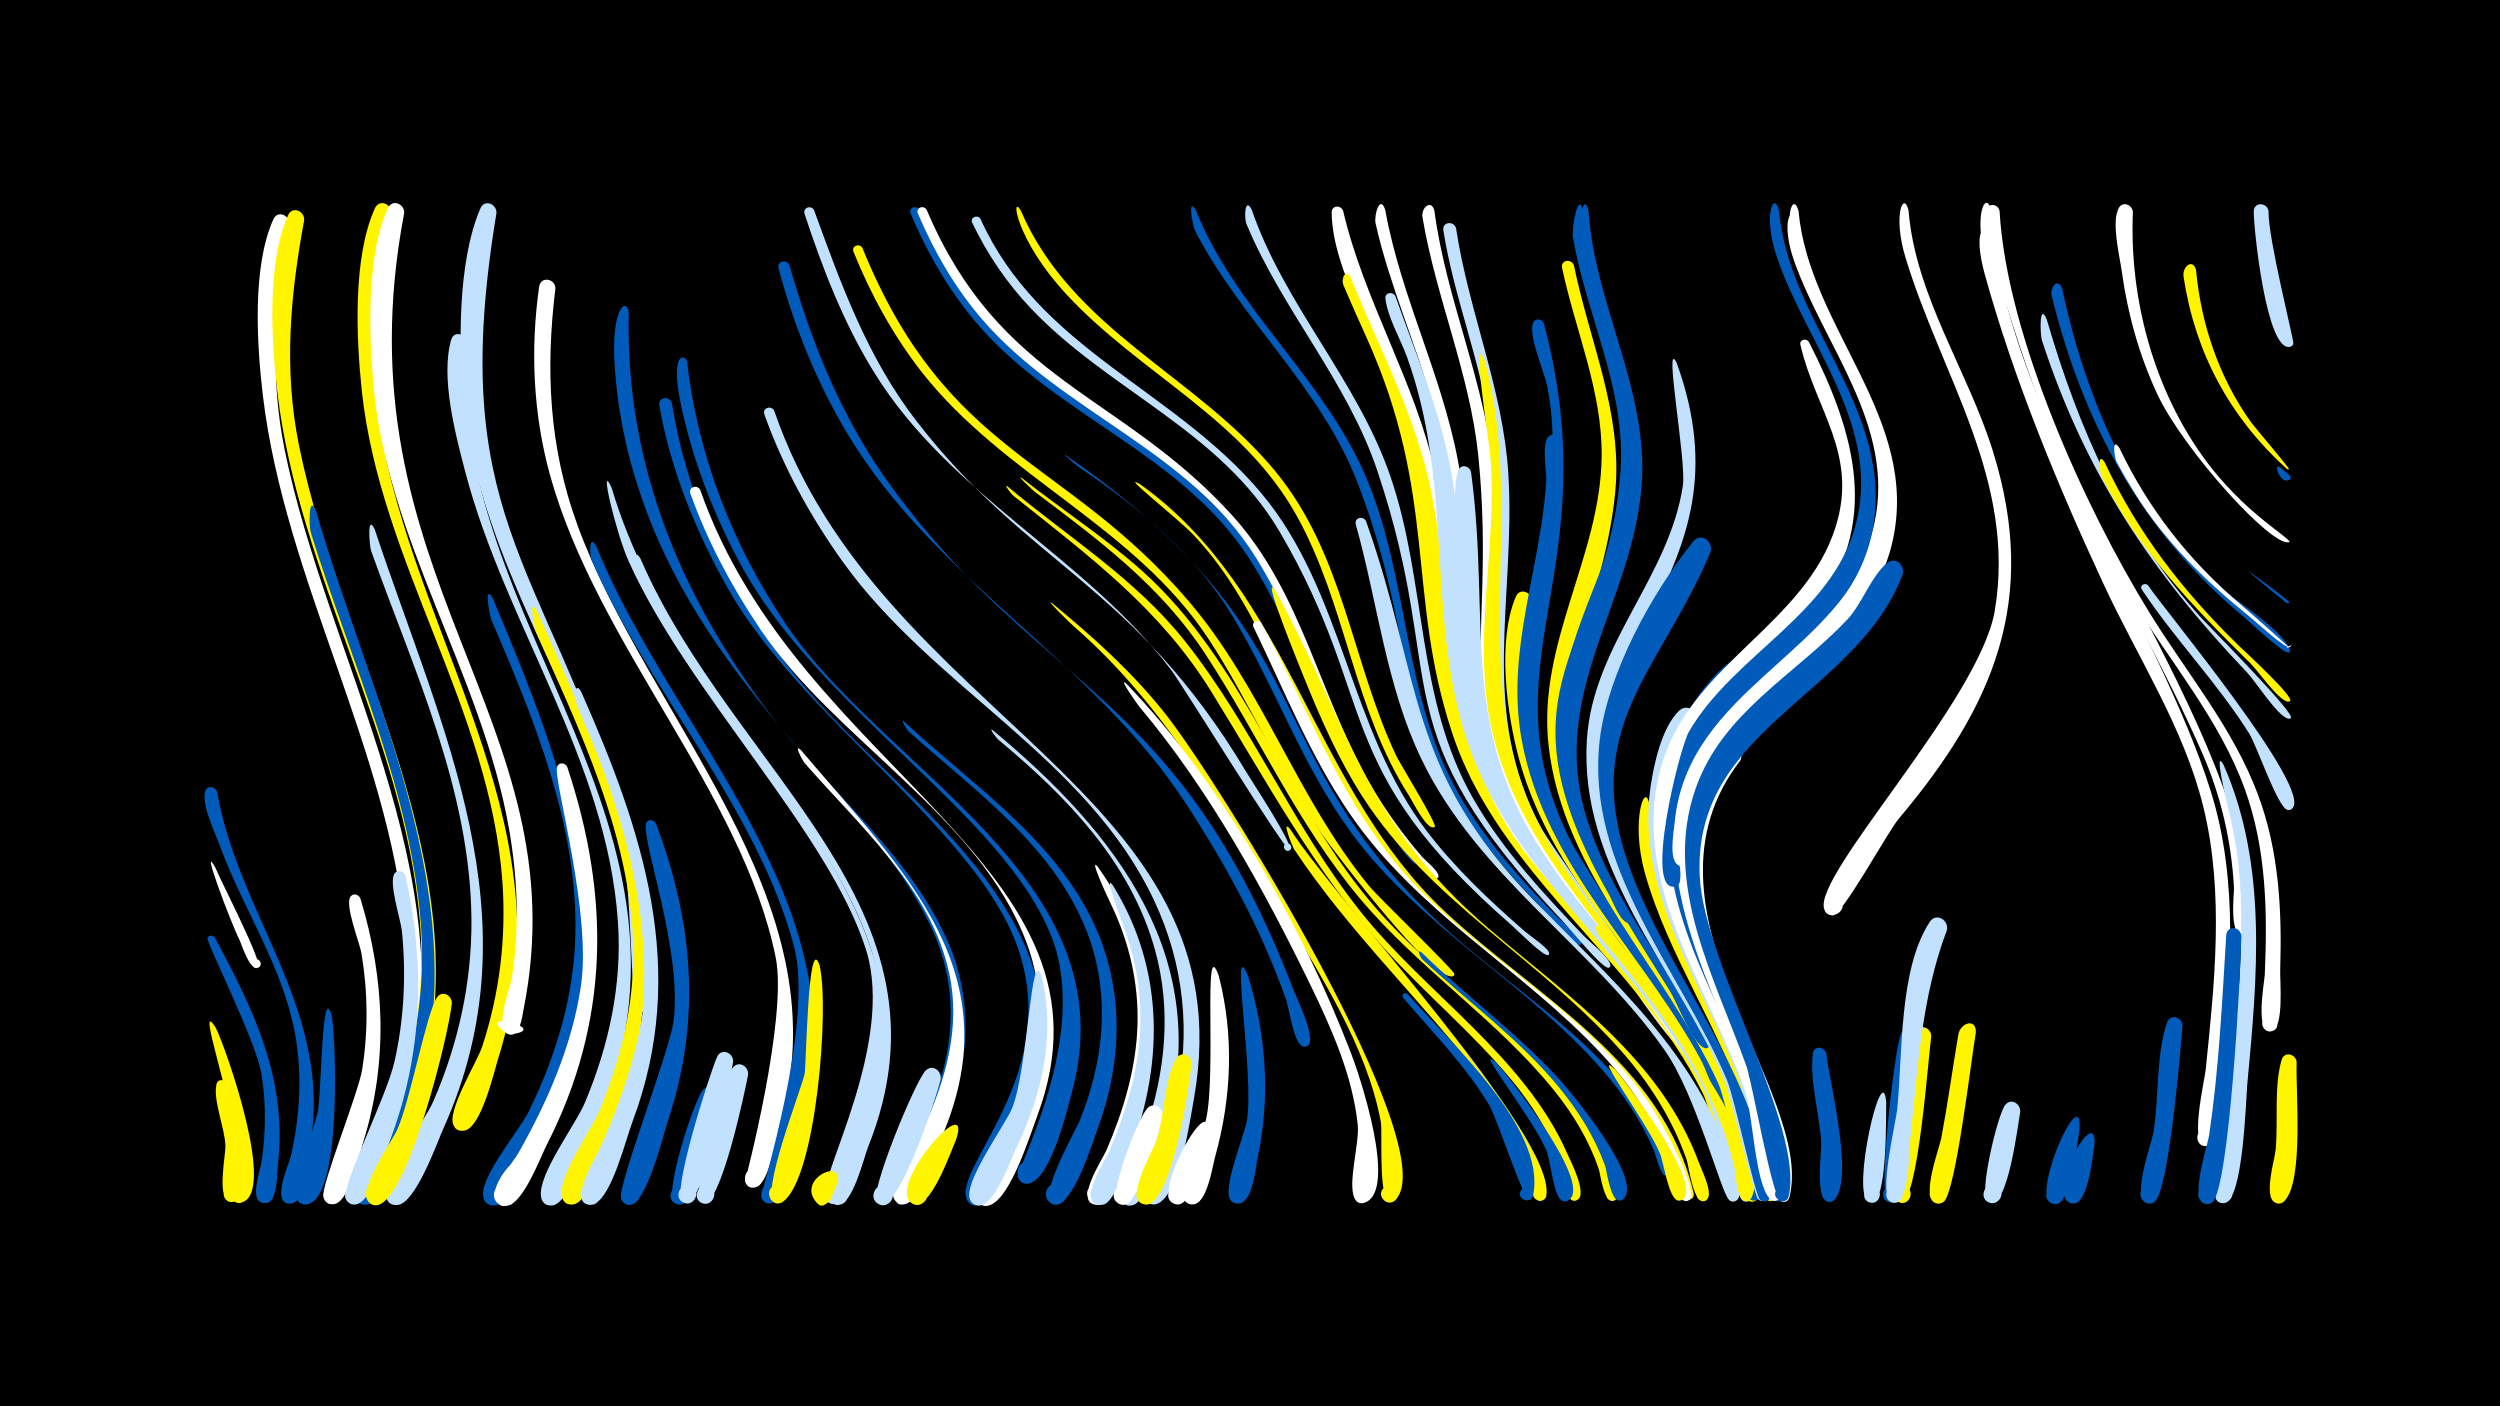 <svg width="1200" height="675" viewBox="-500 -500 1200 675" xmlns="http://www.w3.org/2000/svg"><path d="M-500-500h1200v675h-1200z" fill="#000"/><path d=""  fill="#fff" /><path d=""  fill="#fff" /><path d=""  fill="#fff" /><path d=""  fill="#fff" /><path d=""  fill="#005bbb" /><path d=""  fill="#c2e1ff" /><path d=""  fill="#005bbb" /><path d=""  fill="#c2e1ff" /><path d=""  fill="#fff" /><path d="M-396.5-6.8c4.7 9.1 30.2 81.4 11.8 84.1-6.2 0.9-5.5-9.4 0.6-7.6 6 1.8 1 10.9-3.7 6.7-4.3-3.8 0.4-22.5 0.3-28.2-0.3-18.6-19-70.6-9-55z"  fill="#fff500" /><path d=""  fill="#c2e1ff" /><path d=""  fill="#fff500" /><path d="M-395.8-119.9c10.1 57.9 52.8 101.8 45.6 163.6-0.8 6.5-2.1 31.5-9.2 33.8-5.7 1.8-8.1-7.4-2.3-8.6 5.9-1.2 7.3 8.2 1.3 8.8-9.9 0.9-0.9-19.1 0-22.7 4.4-19.3 5.6-39.3 2-58.9-5.9-32.4-25-59.7-36.1-90.3-2.2-6-8.9-19.5-7-25.9 0.9-3.1 4.8-2.5 5.7 0.2z"  fill="#005bbb" /><path d="M-396.8-49.9c18.8 35.2 34.8 67.9 30.2 109-0.5 4.4-0.2 14.1-3.6 17.2-5 4.4-10.3-5.3-4-7.2 5.5-1.6 7.5 7.1 1.9 8.1-9 1.6-2.7-15.8-2.2-19.1 2.1-14.1 2.3-28.5 0-42.6-2.8-16.4-26.8-63.6-25.9-65.3 0.8-1.6 2.7-1.3 3.6-0.1z"  fill="#005bbb" /><path d="M-396.5-83.3c2.1 5.5 23.4 46.6 20.4 47.8-2.7 1.2-4.3-3.2-1.5-4 2.4-0.7 3.9 2.7 1.7 3.9-4.1 2.3-8.1-11.2-9.2-13.4-4.1-8-19.4-48.8-11.4-34.3z"  fill="#fff" /><path d="M-390.9 20.3c2.4 7.3 14 54.6 2.7 56.6-5.2 0.9-6.2-7.3-1-7.7 5.2-0.4 5.3 7.9 0.1 7.8-7.3-0.3-2.5-22.5-2.7-27.1-0.3-8.5-6-21.7-4.3-29.4 0.6-2.9 4.2-2.5 5.2-0.2z"  fill="#fff500" /><path d=""  fill="#c2e1ff" /><path d=""  fill="#005bbb" /><path d="M-368.9 74.4c-3.5 8.8-11.4-4.7-3.3-4.3 9.2 0.5-2.7 13.1-3.7 4-0.6-5.2 6.8-6.4 7.3-1z"  fill="#005bbb" /><path d="M-361.1-392.3c-6.7 36.3-9.7 71.5-2.3 108 20.2 100 87.4 205.2 59 309.3-1.7 6.2-5.6 28.5-12.7 30-8.7 1.8-6-13.4 1.6-8.7 6.4 4-2.3 13-6.5 6.7-2-3.1 22.4-44.9 16.6-105.7-8.4-88.6-57.8-168.9-68.4-257.3-2.9-24.3-5.3-61.8 5-84.7 2-4.6 8-2 7.7 2.4z"  fill="#fff" /><path d="M-354-394.3c-6.7 36.3-9.9 71.5-2.5 108 20.5 101.5 88.4 202.8 58 309-1.8 6.1-5.9 28.5-13.1 29.9-7.5 1.5-7.2-11.2 0.3-9.4 8.7 2.1-0.4 14.8-5.2 7.3-3.9-6 9.4-29.6 11.3-36.7 6.6-23.5 8.7-47.9 6.7-72.1-7.5-87.9-58.2-166.2-68.4-253.7-2.8-24.3-5.1-61.8 5.2-84.7 2-4.6 8-2 7.7 2.4z"  fill="#fff500" /><path d="M-348.3-254.8c27.9 97 82.6 196.5 43 298.2-2.7 6.8-10.6 33.9-18.6 34.8-9.3 1.1-5-14.7 2.4-9 7.5 5.6-6.4 14.1-8 4.8-1.7-10 15.3-33.3 19.1-43.4 10-27.1 14.4-55.7 12.6-84.5-4.3-65.7-33.9-128.5-53.1-190.8-0.7-2.2-1.2-18.8 2.6-10.1z"  fill="#005bbb" /><path d="M-340.8-12.5c2.1 11.3 5.2 91.7-13 90.6-6.2-0.4-5.1-10.1 1.1-9 6.1 1.1 3.9 10.6-2.1 8.9-7.7-2.2 6.3-37.8 7.4-44.7 1.8-11.2 1.9-62.5 6.6-45.8z"  fill="#005bbb" /><path d=""  fill="#fff" /><path d="M-327-68.7c11.8 38.8 13.4 78.1 1.3 117.1-1.8 5.8-7 30.8-15.1 29.6-7.6-1.1-3.2-12.9 3.3-8.8 7.5 4.8-5.1 13.9-7.3 5.2-1.2-5 16.8-49.8 18.6-60.8 3-18.6 2.8-37.5-0.3-56-0.8-5-8.3-23.5-5.2-27.3 1.5-1.8 3.9-0.9 4.7 1z"  fill="#fff" /><path d="M-320.1-245.8c31.9 96.1 78.3 186.6 33 287.3-3.2 7.2-13.5 36.4-22.2 36.9-9.6 0.6-4.4-15.4 3.1-9.1 7.4 6.2-7.4 14.2-8.5 4.5-1.2-10.7 18.3-34.9 22.8-45.4 11.9-27.5 18.4-56.9 18.2-86.9-0.5-62.5-27.6-119.5-48.2-177.2-0.7-2-2.1-18.4 1.8-10.1z"  fill="#c2e1ff" /><path d="M-312.2-397.6c-7.1 37.2-11.4 73.7-3.9 111.3 20.1 100.7 89.1 187.4 55.2 294.5-2.1 6.8-8.2 33.3-16.3 34.5-9.1 1.3-5.4-14.2 2.1-8.9 6.4 4.5-3.2 13.3-7.1 6.5-3.8-6.5 11.4-30.8 13.7-38.1 8.3-25.3 11.5-51.8 9.7-78.4-5.8-83.3-58.6-153.6-67.5-235.9-2.7-25.3-4.5-64.3 6.3-88 2.1-4.6 8.1-2 7.8 2.5z"  fill="#fff500" /><path d="M-305.4-79.6c9.8 42.8 8.2 85.8-7.4 127-2.2 5.9-9.4 32.3-17.7 30.7-7.7-1.5-2.6-13.5 3.8-8.9 6.4 4.6-3.4 13.3-7.2 6.5-3-5.4 19.4-48.9 23.3-66.3 4.6-20.5 5.6-41.6 3.5-62.6-0.5-5.1-6.8-24.1-3.3-27.8 1.7-1.8 4.2-0.7 5 1.4z"  fill="#c2e1ff" /><path d="M-306-397.7c-33.2 174.6 85.3 242.4 57.3 382.3-0.6 3.2-2.1 15.8-8.7 11-15.6-11.4 22.3-1.7 3.1 0.8-9.9 1.3-0.8-22.4-0.1-26.5 3.9-24.1 2.9-48.7-1.4-72.8-13.1-73.5-58.5-137.9-65-212.7-2.1-24.4-3.4-61.8 7-84.5 2.1-4.6 8.1-2 7.8 2.4z"  fill="#fff" /><path d=""  fill="#fff500" /><path d="M-283.1-18.5c-1.7 16.3-20.3 90.2-34.4 96.5-7.4 3.3-10.1-9.9-2-9.8 8.1 0.1 5 13.2-2.3 9.7-8.6-4.2 9.6-29.5 12.3-35.3 6.4-13.9 14.2-56.6 19.3-63.9 2.5-3.5 7.1-1 7.1 2.8z"  fill="#fff500" /><path d="M-276.2-335.8c-9.2 136 124.2 231.6 62.8 375.7-3.1 7.3-13.1 37.7-21.4 38.7-9.3 1-5-14.7 2.5-9.1 7.5 5.7-6.5 14.1-8 4.9-1.7-10.5 16.7-34.7 21-45 11.6-27.6 18-56.9 15.9-87-5.3-77.7-54-142.3-73.3-216-4.6-17.6-12-45.4-6.7-63.4 1.3-4.4 7-2.8 7.2 1.2z"  fill="#c2e1ff" /><path d=""  fill="#005bbb" /><path d="M-263.5-212.9c35.3 83.6 67 166.2 24.6 253.9-3.5 7.3-15.1 37.2-23.7 37.6-9.8 0.4-4.1-15.7 3.2-9.2 7.3 6.5-7.8 14.2-8.7 4.4-0.9-9.7 17.2-30.9 21.8-40.1 13.2-26.8 21.9-55.6 22.5-85.6 1-52.8-20.1-103.3-40.5-151-0.6-1.4-3.6-17.6 0.8-10z"  fill="#005bbb" /><path d="M-261.7-397.7c-23.9 144.1 20.8 164.9 61.7 290.6 3.4 10.3 25.1 90.3 9 92.9-7.2 1.2-4.4-11.2 1.6-7.1 5.1 3.5-2.4 10.6-5.5 5.2-2-3.3-2.3-61-6.4-76.5-19-72.7-68-137.3-75.9-212.8-2.8-27.3-3.3-68.9 7.8-94.6 2-4.6 7.9-2.1 7.7 2.3z"  fill="#c2e1ff" /><path d="M-247 65.6c-2.1 3.7-8.8 19.1-14.9 11-3.6-4.9 3-11.1 7.6-7.1 3.9 3.4 0.8 10-4.3 9.1-9.7-1.7 0.4-17.5 4.4-20 4.8-3 9.1 2.5 7.2 7z"  fill="#fff" /><path d="M-242.3-206.9c36.2 81.6 73 161.3 36.3 249.7-2.8 6.8-11 34.2-18.7 35.3-9.1 1.3-5.3-14.2 2.1-8.9 7.5 5.3-5.9 14-7.7 5-1.9-9.5 14.2-32 18.1-41.2 10.5-25.6 17.1-52.5 16.1-80.4-1.8-52.5-25.7-102.4-46.7-149.5-0.6-1.4-3.9-17.4 0.5-10z"  fill="#fff500" /><path d="M-233.4-361.6c-4.8 39.3-3.1 76.2 10.6 113.7 33.9 92.7 127 179.6 97.9 284.5-1.7 6.3-5.6 31.1-12.1 33.2-7.8 2.5-6.8-11.7 0.6-8.2 7.4 3.6-3.1 13.2-6 5.5 0 0 20.7-78.6 14.7-107.7-16-78.8-85.7-149.8-108.3-231.4-8.1-29.3-9.5-60.3-5.2-90.4 0.7-5.1 7.7-4 7.8 0.8z"  fill="#fff" /><path d="M-227.7-131.8c20.7 62.3 20.4 122.2-9.9 181.4-3.1 6.1-11.5 28.7-19.2 29.1-7.1 0.3-7-10.9 0.1-10.5 7.1 0.4 5.8 11.6-1.2 10.4-11.4-1.9 4.4-21.2 6.6-24.9 14.1-24.9 25.8-51.6 30.1-80.1 5.4-34.9-12.8-97.8-11.5-105.1 0.5-2.8 4-2.6 5-0.3z"  fill="#fff" /><path d="M-221-167.9c29.8 67.4 51.8 133.7 24.7 206-3.3 8.7-9.7 35.1-18 39.6-5.8 3.2-10.2-6.2-4.2-8.7 7.1-2.9 9.3 9.6 1.7 9.3-11.3-0.5 3.6-24.3 5.3-28.2 12.4-28.5 22.1-57.9 21.9-89.3-0.3-42.6-16.8-83.4-33.4-121.9-0.9-2.1-1.7-13.1 2-6.8z"  fill="#c2e1ff" /><path d="M-213.8-237.9c36.6 90.6 129.6 174.1 98.2 278.4-2 6.7-7 34.6-13.5 36.8-7.7 2.6-6.9-11.5 0.4-8.1 7.4 3.4-2.9 13.1-5.9 5.5-0.6-1.5 25.7-83.7 15.6-121-17.9-66.1-69.7-122-97-184.7-1-2.4-1.4-13.2 2.2-6.9z"  fill="#005bbb" /><path d="M-206.4-265.8c35.9 121.1 165.3 195.5 123.8 308.1-2.4 6.6-9 33.6-15.9 35.4-8.3 2.1-6.4-12.6 1.1-8.5 7.5 4.1-4 13.5-6.6 5.4-3.1-9.7 33.8-73.8 19.7-118.7-17.6-56.1-85.4-123-113.9-186.4-6.1-13.4-14.7-49.7-8.2-35.3z"  fill="#c2e1ff" /><path d="M-198.2-349.9c-1.9 74.4 26.8 141 72.6 198.7 26.8 33.8 63.6 63.6 80.9 103.9 10.8 25.3 10.4 52.5 1.5 78.3-2 5.8-8.5 30.5-16.6 29.1-5.6-1-5-9.6 0.7-9.8 5.7-0.2 7 8.3 1.4 9.7-13.7 3.5 5.5-31.3 6.9-35.2 8.8-24 10-49.4 0.5-73.3-24.5-61.5-102.8-112.3-138-202.5-9.6-24.5-15.5-50.1-16.8-76.4-1.2-25.3 6.1-30 6.9-22.5z"  fill="#005bbb" /><path d="M-192.6-231.9c44.5 102.7 155.3 167.5 109.3 282.4-2.1 5.3-7.5 28.3-14.6 27.8-5.3-0.4-5.6-8.4-0.3-9.2 5.3-0.7 7.2 7 2.2 8.9-13.3 4.9 5-33.8 6.4-37.2 11.2-28.1 17.1-56.7 7.4-86.2-19.4-58.8-80.3-114.3-109.3-173.5-0.9-1.8-5.7-20.7-1.1-13z"  fill="#c2e1ff" /><path d="M-185.2-104.8c18 47.5 22 94.1 5.8 142.8-2.2 6.7-10.6 40.9-18.4 40.3-7.3-0.6-3.8-12.2 2.6-8.6 7.5 4.2-4.1 13.6-6.7 5.4-1.8-5.7 23.2-70.1 25.2-84.9 4.3-33.3-14.7-84.5-13.3-94.5 0.4-2.7 3.7-2.6 4.8-0.5z"  fill="#005bbb" /><path d="M-177.5-306.5c6.7 42.5 25.1 83.3 49.7 118.3 47.6 68 155.4 121.1 122.2 218.9-3.5 10.3-13.3 42.5-23.7 47.2-10.1 4.6-7.8-15.4 1-8.6 7.4 5.8-6.7 14.1-8.1 4.7-2.6-17 45.8-60.9 24.7-119.8-20.2-56.3-103.9-109.7-139-171.9-15.2-27-27.6-57.1-32.8-87.8-0.7-4 4.8-4.7 6-1z"  fill="#005bbb" /><path d="M-170.2-326.4c5.1 45.2 22.1 88.5 47.5 126.1 47.9 71 163.8 121.9 137.6 223.1-2.6 9.9-9.8 40.2-19.7 44.8-8.5 3.9-9.4-12.4-0.5-9.4 8.9 3-1.7 15.4-6.1 7.1-1.6-3.1 34.9-67.4 16.2-115.5-23.2-59.6-112-108.9-149.9-180-12.8-24-22.7-49.8-28.2-76.4-5.1-24.7 2.2-23.4 3.1-19.8z"  fill="#005bbb" /><path d="M-163.9-264.9c47.4 136 206.5 180.7 161.8 300.5-3.5 9.4-12.5 38.3-22.1 42.6-10.1 4.5-7.7-15.5 1-8.6 7.4 5.8-6.7 14.1-8.1 4.8-2.7-17.8 46.7-61.2 24.1-121.8-22.7-60.9-91.9-97.3-127.8-150.5-13.6-20.2-25.4-42.2-33.6-65.2-1.1-3.1 3.2-4.5 4.7-1.8z"  fill="#fff" /><path d="M-155 27.1c-1.8 7-12.2 53.6-20.3 50.8-5.6-2-2.1-10.7 3.3-8.1 5.4 2.6 0.9 10.9-4.2 7.7-5.5-3.4 9.2-49.5 13.8-54.5 3.3-3.5 8 0 7.4 4.1z"  fill="#005bbb" /><path d="M-148.1 9.7c-1.3 8.6-14.4 70.8-23.4 67.7-5.6-1.9-2.1-10.6 3.3-8.1 5.4 2.5 0.9 10.8-4.1 7.7-5.8-3.5 13.1-62 16.5-69.7 2-4.5 8-2 7.7 2.4z"  fill="#c2e1ff" /><path d="M-140.9 15.8c-1.5 8.1-13.4 64.5-21.8 61.8-5.6-1.8-2.2-10.5 3.1-8.1 5.4 2.4 1.1 10.7-4 7.7-5.2-3.1 10.7-59.2 15.4-64.8 2.9-3.5 7.6-0.5 7.3 3.4z"  fill="#c2e1ff" /><path d="M-109.2-399c13 35.7 25.6 70.7 49.1 101.1 53.8 69.7 104.5 78.3 158.4 168.6 2.4 4.1 23.5 35.9 20.7 37.5-2.1 1.2-3.9-2.3-1.7-3.2 1.9-0.8 3.5 1.9 1.8 3.1-1.8 1.3-50.9-78.4-56.8-86.3-41.2-54.5-105.8-83.6-142.5-142.7-14.7-23.6-24.9-50-33.6-76.4-1-3.1 3.3-4.5 4.6-1.7z"  fill="#c2e1ff" /><path d="M-128.4-302.9c51.1 148.6 227.8 181.9 201.5 330.2-1.9 10.6-6.7 44.2-16.6 50-7.6 4.5-9.9-10.7-1.3-8.7 10.1 2.3-3 15.9-5.7 5.8-2.6-9.7 12.1-34.9 14.7-45.5 7.7-32.8 4.1-66.2-10.2-96.6-32.3-68.8-106.2-102.1-149.5-162.7-15.5-21.6-28.7-45.7-37.6-70.7-1.1-3.1 3.3-4.5 4.7-1.8z"  fill="#c2e1ff" /><path d="M-121.1-372.8c11.1 38.8 25.8 75.1 50 107.8 72.5 98.1 136.6 95.9 192 240.2 1.6 4.1 11.4 24.1 6.7 26.8-3.8 2.2-6-4.7-1.7-5.1 4.4-0.4 3.5 6.8-0.6 5.3-4.4-1.5-6.4-17.9-7.9-22.1-11.8-33.8-29.3-65.7-48.9-95.5-44.7-67.7-119.2-106-161.3-175.7-15-24.8-26-52.2-33.5-80.1-0.9-3.4 3.8-4.6 5.2-1.6z"  fill="#005bbb" /><path d="M-115.5-139.9c49.7 58.8 103.4 108 65.7 189.8-2.6 5.6-10 29.4-17.6 28.1-5.6-1-5.1-9.4 0.6-9.7 5.7-0.3 7 8.1 1.5 9.6-14.2 3.9 6.4-31.7 8-35.2 11.2-23.9 18.6-49.4 12.9-75.7-8.9-40.8-43.2-70.7-69.6-101-0.4-0.4-5.5-9.6-1.5-5.9z"  fill="#fff" /><path d="M-106.6-36.6c4.8 19.9-1.5 101.3-17.4 113.3-5.6 4.2-10.3-6.3-3.5-7.8 6.8-1.5 6.7 10.1-0.1 8.5-8.5-1.9 12-53.8 13.8-61.8 0.8-3.3 1.6-69.2 7.2-52.2z"  fill="#fff500" /><path d="M-98 67.6c-0.9 2.5-5.8 17-10.9 8.4-2.7-4.5 3.6-9.3 7.1-5.5 4.2 4.5-3.2 10.8-6.9 5.9-8.1-10.7 13.4-20.8 10.7-8.8z"  fill="#fff500" /><path d=""  fill="#fff500" /><path d="M-86-380.9c40.7 100.1 97 99.7 156.6 169.5 35.2 41.2 52 94.5 86.5 136.6 4.9 5.9 40.6 40.2 41 42.3 0.1 0.3-0.1 0.8-0.4 0.9-8 5.3-58.1-60.6-63.4-68.3-20.5-29.7-34.4-63.2-54.2-93.4-35.4-53.9-98.1-77.8-137.5-127.9-13.7-17.5-24.6-37.3-32.9-57.9-1.2-2.9 2.9-4.4 4.3-1.8z"  fill="#fff500" /><path d="M-58.7-399.3c36.1 85.4 93.7 89 148.4 149.2 34.1 37.5 42.7 88.8 68.6 131.2 2.3 3.8 24 32.9 23.1 33.6-0.1 0-0.6 0.3-0.6 0.3-3.3 0.4-11.6-12.6-13.8-15.3-31.2-39.9-40.4-89.9-67.5-131.8-32.2-49.8-91.4-67.8-129.5-111.4-13.9-15.9-24.7-34.6-32.9-54-1.2-2.8 2.7-4.3 4.2-1.8z"  fill="#005bbb" /><path d="M-55.2-399.3c35.3 83.2 93 87.7 146.5 146.5 34.2 37.6 42.4 88.9 67.8 131.6 6.9 11.5 14.8 22.4 23.6 32.6 1.3 1.5 9.7 8.1 7.4 10-0.1 0-0.5 0.3-0.6 0.3-3.4 0.6-13.3-13.6-15.5-16.3-34.3-41.1-43.4-92.9-71-137.5-32-51.7-92.5-69.6-131.3-114.3-13.1-15.1-23.3-32.8-31.1-51.1-1.2-2.8 2.7-4.3 4.2-1.8z"  fill="#fff" /><path d="M-66.2-153.8c31.6 29.5 70 54.6 89.9 94.3 16 32 15.5 67.8 3.3 100.9-2.4 6.5-12.2 38.6-21.1 36.7-5.7-1.2-4.8-9.9 1-10 5.8 0 6.8 8.6 1.1 10-13.9 3.1 8.5-35.7 10.2-40 11.2-27.7 14.8-57.8 5.1-86.5-14.9-43.6-53.9-70.7-86.8-100.2-1.5-1.3-4.3-6.3-2.7-5.2z"  fill="#005bbb" /><path d=""  fill="#005bbb" /><path d="M-48.5 18.2c-2 8.3-20.2 64.6-29.7 59.8-5.8-2.9-0.7-11.9 4.7-8.3 5.5 3.6-0.6 11.9-5.6 7.7-4.3-3.5 18.2-58 23.3-63.4 3.3-3.5 8 0 7.3 4.2z"  fill="#c2e1ff" /><path d="M-41.1 47.1c-2.6 5.8-12.7 35.2-21 30.6-5.8-3.3-0.2-12.2 5.3-8.3 5.5 3.9-1.1 12.2-6.1 7.7-10.7-9.5 30-54.5 21.8-30z"  fill="#fff500" /><path d="M-10.1-399.1c24.8 57.8 84.4 79.2 122.4 125.5 32.7 39.8 36.5 91 57.8 136.2 1.9 4 20 33.3 18.6 34.3-0.1 0-0.7 0.3-0.8 0.3-3.6 0.1-9.7-12.2-11.4-15-26.7-41.4-30.3-91.7-53.9-134.3-26.1-47.3-75.4-68.4-110.8-106.7-24.1-26-26.8-48.2-21.9-40.3z"  fill="#fff500" /><path d="M-29.4-395c28.3 62.8 92.9 81.7 134.8 131.7 39.7 47.4 42.1 113.6 79.8 162.7 13.7 17.8 30.1 33.2 47 47.9 1.8 1.6 11.7 8.2 11.4 10.4 0 0.3-0.2 0.5-0.4 0.7-1.9 1.3-15.3-12.3-17.4-14.1-88.3-76.9-63.3-106.8-111.6-189.1-28.5-48.6-82-67.7-119.4-107.2-11.5-12.1-20.9-26-28.1-41-1.3-2.6 2.5-4.2 3.9-2z"  fill="#c2e1ff" /><path d="M-23.7-149.7c59.8 49.5 107.2 110.4 83 192.2-2 6.9-8.1 34.5-15.9 36-6.4 1.2-7.8-9.1-1.2-9.6 5.6-0.4 7.1 7.8 1.7 9.5-13.3 4 4.5-31.5 5.8-35.4 9.7-28.3 12.8-58.3 4.6-87.4-11.8-42-42.3-73.2-74.9-100.4-1.5-1.2-4.7-5.9-3.1-4.9z"  fill="#c2e1ff" /><path d="M-16.6-266.7c29.2 24.5 61.6 44.4 85.5 74.6 32.2 40.6 52 89.4 84.5 130.1 30.9 38.7 78.3 69.2 98.7 115.3 1.6 3.6 10.2 20.1 4.9 22.7-3.6 1.8-6.2-4-2.4-5.4 3.2-1.2 5.6 3.4 2.6 5.3-5.9 3.8-7.6-15.2-8.4-17.7-5-14.8-13.5-28-23.4-40-18.7-22.5-41.4-41.3-61-63-33.8-37.4-56.6-80.6-82.9-123.1-24.7-40-58.8-65.2-94.9-94-1.5-1.2-4.8-5.8-3.2-4.8z"  fill="#fff500" /><path d="M-9.6-270.6c19.1 15.1 39.7 28.4 57.9 44.7 48.3 43.3 67.8 108.4 108.8 157.9 34.5 41.8 88.4 71.2 112.1 121 1.9 3.9 10.1 18.6 6.7 22.5-2.6 2.9-6.9-1.5-4-4 2.9-2.6 6.7 2.2 3.6 4.4-5.5 3.9-7.3-12.6-8.1-14.8-4.7-13.7-12.2-26.2-21.2-37.4-27.5-34.2-65.2-58.7-93.5-92.5-30.1-35.9-48.5-78-73.9-116.9-21.5-33-51.2-55-82.2-78.3-0.4-0.3-9.3-8.5-6.2-6.6z"  fill="#fff500" /><path d="M-0.1-31.6c7 28.2 0.3 56.8-12 82.5-2.7 5.7-11 29.4-18.8 27.7-7.8-1.8-2.1-13.9 4.3-9 6.4 4.9-3.9 13.5-7.7 6.4-3.9-7.6 16.5-35.6 20-43.8 7.8-18.6 9.1-79.7 14.2-63.8z"  fill="#c2e1ff" /><path d="M4.7-210.7c19.9 16.3 38.8 33.3 54.8 53.5 25.9 32.7 134.9 209.2 110.2 233.3-3.9 3.8-9.6-2.7-5.3-6 4.3-3.4 9.3 3.7 4.6 6.6-8.1 5.1-5.2-32.8-6.2-38.2-6.8-36.7-29.6-71-48.1-102.8-28.3-48.4-56.3-97.7-99.1-134.9-1.3-1.1-13.9-13.3-10.9-11.5z"  fill="#fff500" /><path d="M11.6-281.5c127 88 89 140.9 179.8 225 39.5 36.5 91.9 64.3 111.3 117.7 1.4 3.8-5.2 4.6-4.9 0.6 0.4-4.7 7.7-1 4.2 2.1-4.5 4-7.2-9.7-8-11.4-6.1-14.4-14.8-27.4-25.1-39.2-36.6-41.8-86.6-67.9-120-113.2-23.6-32.1-36.5-69.6-56.8-103.6-18.4-30.8-44.6-52.1-73.8-72-0.4-0.2-9.3-7.4-6.7-6z"  fill="#005bbb" /><path d=""  fill="#fff500" /><path d="M26.9-84c29.5 41.2 32.3 90 14.3 136.5-2.7 7-5.7 18.9-11 24.3-5.4 5.6-12.6-5.2-5.3-8 7.3-2.8 9.2 10 1.4 9.5-11.2-0.8 3.1-22.2 4.8-26.2 8.2-19.1 14.3-39.4 14.9-60.3 0.6-19.9-4-39.6-12.6-57.5-0.7-1.4-11.3-23.9-6.5-18.3z"  fill="#fff" /><path d="M34.2-75c25.3 41 24.5 87.5 6.9 131.3-2.1 5.3-5.4 18.7-10.6 21.5-5.9 3.1-10.2-6.5-4-9 7.3-2.8 9.2 10 1.4 9.5-11.1-0.7 2.8-21.8 4.5-25.6 7.7-18.1 13.7-37.2 14.8-57.1 0.9-15.4-1.2-30.8-6-45.4-2.7-8.3-12.1-32.1-7-25.2z"  fill="#c2e1ff" /><path d="M40.6-171.9c46.1 47.9 84.2 115.8 108 177.7 4 10.4 22.2 64.8 6.9 71.3-7.1 3.1-7.5-10.4-0.2-7.7 7.3 2.7-1.7 12.7-5.1 5.8-3.5-7.1 2.5-26.6 1.5-35.5-2.5-23.2-12.2-45.2-22.3-66.1-22.6-46.6-49.2-94.8-82.6-134.5-0.5-0.6-10.5-14.5-6.2-11z"  fill="#fff" /><path d="M47.2-267.6c72.4 51.6 82.6 145.6 146.6 205.4 43.5 40.6 104.3 72.1 119.1 134.7 1.2 5.1-7.7 3.8-5.2-0.6 2.2-3.9 7.7 1 4.1 3.6-5.2 3.8-11.1-23-12.6-26.5-10.9-24.7-29.1-45-49.4-62.6-37.1-32.1-76.6-59-103.9-100.8-27-41.4-38.3-91.9-72.7-128.5-8.2-8.7-36.5-30.6-26-24.7z"  fill="#fff500" /><path d="M58.1 36.3c-1.8 6.8-11.7 46.3-21 41.5-5.8-3-0.6-12 4.8-8.4 5.5 3.6-0.7 12-5.7 7.8-4.1-3.4 10.6-43 15.3-45.9 3.7-2.3 7.2 1.3 6.6 5z"  fill="#fff" /><path d="M74-399.1c18.7 47 60.7 80.1 81 126.5 21.8 49.8 17.9 106.6 45.6 154.4 12.4 21.4 28.9 39.9 46 57.5 2 2.1 13 10.7 12.5 13.4-0.1 0.3-0.3 0.6-0.5 0.9-2.5 1.4-16.2-15.2-18.4-17.5-80.7-83-53.4-112.2-88.3-203.7-17.6-46.2-55.8-78.3-78.2-121.5-1.2-2.2-3.9-17.1 0.3-10z"  fill="#005bbb" /><path d="M71.9 10.4c-0.7 9.6-9.6 69.3-22.4 67.7-6.4-0.8-4.6-10.9 1.7-9.3 6.3 1.5 3.4 11.3-2.7 9.1-8.5-3 5.1-25.8 6.8-31 3.6-10.6 3.6-30.3 9.6-39.1 2.4-3.5 7-1.1 7 2.6z"  fill="#fff500" /><path d="M79.3 45.1c-1.5 6-7 36.6-15.9 32.6-5.8-2.6-1.2-11.5 4.3-8.3 5.5 3.2-0.1 11.6-5.1 7.8-8.9-6.6 20.3-56.4 16.7-32.1z"  fill="#fff" /><path d="M85-31.6c7.4 28.6 6.2 58.3-1.7 86.7-1.4 5-4 23.7-11.2 23-7.4-0.6-3.7-12.3 2.7-8.7 6.4 3.7-1.8 12.7-6.1 6.8-4.3-6 8.6-31.5 10.2-38.9 5.1-22.5-1.6-90.6 6.1-68.9z"  fill="#fff" /><path d="M100.8-399.4c15.7 45.7 50.5 81.7 66.4 127.5 17.8 51.3 12.3 107.3 40.1 155.5 14 24.4 33.3 45 52.6 65.3 2.7 2.9 12.8 10.7 13.1 14.4 0 0.5-0.3 1-0.7 1.2-2.6 1.3-18.7-18.7-21.2-21.3-90.5-95.6-55-112.3-89.8-216.7-14.4-43.3-45.7-77.4-63-119-1.2-2.9-0.8-13.3 2.5-6.9z"  fill="#c2e1ff" /><path d="M99-31.7c8.8 28.3 10.9 58.2 4.7 87.2-1.1 5.2-2.4 22.6-9.7 22.2-7.2-0.4-4.1-11.9 2.3-8.6 6.4 3.3-1.3 12.5-5.7 6.8-4.1-5.4 6.9-31.1 8-38.5 3.4-22.8-8.5-90.4 0.4-69.1z"  fill="#005bbb" /><path d="M105.4-201c23.5 42.5 38.3 87 71.7 123.5 35.7 38.9 85.7 63.9 115.5 108.4 3.1 4.6 25.6 43.9 17.1 45.5-3.2 0.6-4.7-4-1.7-5.3 3-1.3 5.4 2.9 2.8 4.9-5.7 4.1-8.5-16.4-9.6-19.2-7-18.8-18.4-35.7-32-50.4-38.7-41.6-89.1-68.4-121.7-116.4-18.8-27.7-31.3-59.1-45.8-89-1.2-2.4 2.2-4 3.7-2z"  fill="#fff" /><path d="M112.5-216c35.4 64.9 41.8 110.3 102.3 161.9 38.7 33 82.2 62.4 100.7 112.2 1.4 3.8 6.1 13 4.4 16.8-1.8 4.2-7.9-0.3-4.5-3.3 2.9-2.6 6.7 2.3 3.5 4.5-5.8 4.1-8.3-16.5-9.3-19.4-7-20-18.6-38.1-32.8-53.8-38.7-43.1-90.6-70.5-122.6-120.2-11.7-18.1-20.3-37.8-28.4-57.8-0.8-2-22-53.7-13.3-40.9z"  fill="#fff500" /><path d="M119.3-102c20.7 32.9 128.1 147.8 122.9 175.9-0.9 4.9-8.6 1.7-5.7-2.4 2.9-4.1 8.5 2.1 4.2 4.5-6.4 3.7-7-15.5-7.8-18.1-4.3-15-12.5-28.4-22-40.7-29.1-37.6-63.4-69.8-89.8-109.7-0.6-0.9-6.4-15-1.8-9.5z"  fill="#fff500" /><path d=""  fill="#005bbb" /><path d=""  fill="#fff500" /><path d="M144.7-398.8c10.2 43.7 34.8 82.3 44.3 126.2 12.5 58.2 2.6 115.9 35.8 168.9 9.7 15.5 83 97.9 82.7 104.1-0.2 3.2-5.3 0.9-2.9-1.4 2-1.9 4.4 2 1.7 3-3.2 1.1-23.3-29.4-26.5-33.3-31.9-38.2-68.6-73.5-82.6-122.9-13.6-47.9-6.1-98.5-21.5-146.3-9.5-29.6-36.2-66.4-36.5-97.6 0-3.4 4.4-3.6 5.5-0.7z"  fill="#fff" /><path d="M148.3-366.9c13.8 34.4 31.6 66.8 38.8 103.5 11.8 60.5 5.1 116.8 42.9 169.8 14.5 20.3 104 118 99.3 135.1-1 3.7-6.6 0.7-4.2-2.3 2.5-2.9 6.3 2.1 2.9 3.8-4.7 2.2-8.9-14.8-10.4-17.7-8.4-17.1-19.3-32.8-31.2-47.5-32.5-40.5-72.9-75.6-89.5-126.4-21.9-66.8-6.7-113.4-41.1-189.7-3.7-8.2-7.4-16.4-10.9-24.7-1.4-3.2 1-8.3 3.4-3.9z"  fill="#fff500" /><path d="M155.7-249.8c27.1 76.1 19.1 119.2 81.3 182.7 37.1 37.9 78.5 73.8 94.3 126.4 1 3.3 6.4 14.8 1.9 17.1-4.2 2.1-6.2-5.5-1.4-5.7 5.6-0.2 2.2 8.9-1.9 5.2-3.8-3.4-15.9-50.7-31-72-35.1-49.9-89.7-83.5-116.6-139.5-17-35.3-21-75.2-31.5-112.6-0.9-3.3 3.5-4.5 4.9-1.6z"  fill="#c2e1ff" /><path d="M164.9-399.3c7.9 44.1 29.9 84.3 36.3 128.8 8.4 58-3.1 113.4 28.5 166.4 16.5 27.7 79.5 88.2 84.9 112.2 0.8 3.4-5.3 2.5-3.5-0.6 1.8-3 5.5 1.8 2.1 2.8-3.2 0.9-24.7-33.7-28.1-38.1-31.6-39.9-69-76.4-81.8-127.4-12.4-49.4-1.8-100.9-15.5-150.4-8.1-29.4-20.8-57.3-27.5-87.1-0.9-3.8 2.1-14.3 4.6-6.6z"  fill="#fff" /><path d="M169.8-357.8c10.1 28.5 22 56.2 27.1 86.1 10.5 61.7-0.9 119.5 35.6 174.9 15.6 23.7 111.2 131.5 103.1 152.8-1.5 4-7.5 0.1-4.5-2.9 3.1-3 6.8 3.1 2.8 4.5-5.3 1.9-7.8-15.5-9-18.7-7.2-18.8-17.7-36.1-29.6-52.3-32.6-44.5-76.7-81.8-92.8-136.4-17.4-59.1-5.2-118.3-27.2-179-3.1-8.5-9.3-19-10.3-27.9-0.3-3 3.6-3.5 4.8-1.1z"  fill="#c2e1ff" /><path d="M175.6-22.9c18.4 21.2 67 64.3 60.3 96.6-1 5-8.8 1.5-5.7-2.5 3-4.1 8.6 2.3 4.1 4.7-2.7 1.5-15.8-39.5-19.5-45.5-11.4-18.9-27-34.7-41.3-51.5-1.2-1.4 0.8-2.9 2.1-1.8z"  fill="#005bbb" /><path d="M182.4-42.8c21.4 21 46 38.8 66.2 61 6.4 7.1 39.7 47.2 30.9 57.1-2.6 2.9-6.9-1.4-4-4 2.9-2.6 6.7 2.1 3.5 4.4-5.6 4.1-7.7-13.5-8.5-16-4.9-13.6-12.6-26-21.7-37.2-19.2-23.5-44.1-41.5-66.2-62.1-0.8-0.8-2.8-5.2-0.2-3.2z"  fill="#005bbb" /><path d="M188.5-398.9c5.7 43.3 25 83.6 28.6 127.3 3.8 47.1-9 94 6.8 139.9 8.4 24.4 22.8 46 38.4 66.3 1.6 2 15.8 17.5 12.1 18.7-0.1 0-0.2 0.1-0.3 0-3.6 0.3-12-14-14.2-16.8-72.8-93-40.2-117-50.3-217.6-4-39.3-20.3-75.9-26.8-114.6-0.8-4.5 4.2-8.9 5.7-3.2z"  fill="#fff" /><path d="M198.9-390.5c6 39.9 22.6 77.4 25.1 117.9 3.7 60.1-14.7 114.2 16.1 170.5 7 12.8 94.6 133 87.9 135.6-2.9 1.1-4.4-3.6-1.4-4.4 3.6-0.9 3.8 5.2 0.2 4.5-4.7-0.9-14.5-27.2-17.5-32.1-29.8-48.9-76.2-88.6-91.3-145.6-13.2-50 4.5-100.8-2.9-151.4-4.7-32-17.3-62.1-22.3-94-0.6-4 4.9-4.7 6.1-1z"  fill="#c2e1ff" /><path d="M206.1-273.4c10.2 75.9-8.1 126.4 42.3 194.1 20.2 27.1 43.7 51.6 62.3 80 5.1 7.8 40.9 70 28.7 75.7-4.4 2.1-6.2-5.8-1.3-5.8 5.7 0 2.1 9.2-2.1 5.2-2.9-2.7-14.9-49.2-20-58.7-30.6-57.8-88.2-98.8-107.4-163-5.3-17.7-14.3-113.8-8.6-128.3 1.3-3.3 5.4-2.2 6.1 0.8z"  fill="#c2e1ff" /><path d="M212.7-326.7c21.3 77.9-12.3 159.7 31.1 231.9 22 36.7 53 67.2 74.6 104.3 5.2 8.9 32.6 57.2 23.2 66.2-3.5 3.4-7.7-3.6-3.1-5.2 4-1.3 5.7 5 1.6 5.9-6 1.3-6.7-18.3-7.6-21.8-4.8-18.3-12.8-35.6-22.6-51.8-30.2-50-78-90.2-92.9-148.5-11.5-44.8 2-89.6-1.6-134.8-0.6-7.3-9.6-63.7-2.7-46.2z"  fill="#fff500" /><path d="M218.2 10.1c5.7 6.2 47.8 59.7 34.3 66.2-4.3 2.1-6.2-5.7-1.4-5.7 4.8-0.1 3.2 7.8-1.2 5.8-4.2-1.9-5.6-18.9-7.4-23.6-6-15.2-36.6-53.5-24.3-42.7z"  fill="#005bbb" /><path d=""  fill="#fff500" /><path d="M235.4-211.3c-17 97.3 34.6 136.9 80.5 212.6 4.8 7.9 38.2 69.8 26.4 75.2-4.5 2-6.2-5.9-1.2-5.9 4.9 0 3.1 8-1.4 5.9-5.2-2.5-11.7-41.8-15-49.4-25.2-58-78.7-100.7-95.5-162.6-5.9-21.6-10.7-56.7-1.6-78.1 1.9-4.6 7.9-2.1 7.8 2.3z"  fill="#fff500" /><path d="M241.1-344.7c31.2 118.6-29.1 161.7 11.8 246.3 13.6 28.1 104.1 149.8 91.6 173-2.3 4.3-8.5-1-4.6-4 3.9-2.9 7.3 4.5 2.5 5.5-0.1 0-23.1-63.1-27.3-70.6-28.8-51.9-76.5-95.7-83.8-157.3-6.6-55.7 22.7-107 11.3-163.2-1.3-6.3-9.4-24.7-6.6-30.2 1.2-2.4 4.3-1.6 5.1 0.5z"  fill="#005bbb" /><path d="M248.9-288.2c7 73.7-33.7 124.2 6.8 198 14.2 25.9 101 141.4 88.5 164.8-2.3 4.3-8.5-1-4.6-4 3.9-2.9 7.3 4.5 2.5 5.5-1.7 0.4-19.4-55.3-23-62.3-27.5-53.9-77.6-97.1-88.7-158.7-7.8-42.8 9.2-82.1 11.8-124.2 0.3-4.5-2.5-18.5 1.3-21.5 2.3-1.8 4.9-0.1 5.4 2.4z"  fill="#005bbb" /><path d="M255.5-372.6c7.4 36.4 23.5 71 19.8 108.9-5.7 59.7-40.1 104.5-14.7 165.6 19.1 45.9 54.7 82.7 73.8 128.7 1.5 3.7 12.4 25.9 6 27.2-4.4 0.9-4.2-6.5 0.1-5.5 4.3 1 1.1 7.7-2.4 5-6.1-4.9-9.7-29.2-13.3-37.2-24.9-54.9-74.7-100.2-81.5-162.5-5.4-49.1 25-90.5 25.5-138.6 0.3-31.4-12.6-60.2-19-90.4-0.8-3.8 4.4-4.7 5.7-1.2z"  fill="#fff500" /><path d="M262.5-398.7c2.9 44.9 28.9 85.9 25.5 131.5-4.3 56.6-44.4 99.3-26.8 158.6 9.6 32.3 29.8 60.1 47.4 88.5 1.5 2.4 15.9 22.5 10.5 23.2-3.2 0.4-2.7-4.9 0.3-3.9 2.6 0.8 1.1 4.9-1.4 3.8-5.8-2.6-13-21.7-16.5-27.4-27.6-44.4-59.5-89.5-51.4-144.7 5.5-37.8 29.7-70.6 31-109.3 1.3-37.4-17.4-71.6-23.5-107.9-0.7-4.1 2.6-23.2 4.9-12.4z"  fill="#005bbb" /><path d="M268-54.9c15.1 18.4 84.3 107.6 72.8 129.6-2.2 4.3-8.4-0.9-4.5-3.8 3.3-2.5 7 2.9 3.4 5-6.1 3.8-6.6-13.3-7.2-15.6-3.5-15.2-9.3-29.7-16.5-43.5-13.2-24.8-31-46.6-48.8-68.1-1.2-1.4-2-6.3 0.8-3.6z"  fill="#fff500" /><path d="M275 13.1c5.5 6.1 43.4 56.4 32.4 62.8-3.9 2.2-6.1-4.8-1.6-5.3 4.4-0.4 3.5 6.9-0.7 5.5-4.3-1.5-6.5-18.2-8.4-22.6-5.8-14.1-33-50.7-21.7-40.4z"  fill="#fff500" /><path d="M260-398.5c2.9 43.8 27.3 83.8 25.2 128-2.1 45.4-32.9 83.7-30.8 130 1 22.3 8.5 43.5 18.8 63.1 1.2 2.3 13.2 19.4 8.5 20.3-2.5 0.4-3-3.6-0.4-3.8 2.2-0.1 2.7 3.1 0.6 3.7-3.7 1-8-10.6-9.3-12.9-58.7-102.5-0.3-117.7 5.3-204.8 2.5-38.6-16.6-74-22.9-111.3-0.7-4.1 2.6-23.2 5-12.3z"  fill="#005bbb" /><path d="M291.8-113c-2.6 55 38.6 102.1 54.1 152.6 1.6 5.2 11.8 33.9 5.3 36.6-5.5 2.3-5.6-8.1 0-6 4.7 1.8 0.1 8.9-3.5 5.3-6-6.1-6.2-32.3-9.1-41.4-12.5-39.9-37.7-74.6-49-114.9-7.2-25.4 0.4-45.8 2.2-32.2z"  fill="#fff500" /><path d=""  fill="#005bbb" /><path d="M304.8-325.8c37.9 104.5-57.5 135.7-31.4 227.1 14.9 52.2 54.6 93.4 70.1 145.7 1.3 4.3 10.2 28.9 2.9 29.5-5 0.4-3.9-7.8 0.8-6.2 4.7 1.7 0.2 8.7-3.3 5.2-2.3-2.3-12.9-49.6-16.8-58.5-23.2-52.6-69.3-100.8-65.4-161.9 2.9-45.8 39.6-78.1 46.1-122.2 1.7-11.8-9.5-72-3-58.7z"  fill="#c2e1ff" /><path d="M314-152.3c-54.4 80.1 52.2 171.5 40.5 226.1-1.3 5.9-9.9 0.1-5-3.4 4.2-2.9 7.4 5 2.3 5.9-2.9 0.5-14.8-52.4-17.5-59.5-17-44.3-49.2-88.8-42.1-138.7 1.6-11 5.3-28.6 13.6-36.8 4.6-4.5 10.6 1.3 8.2 6.4z"  fill="#c2e1ff" /><path d="M321-234.9c-24.7 58.5-64.3 84.7-37.5 154.8 17.4 45.4 49.5 83.7 62.1 131.2 1.1 4 8.7 25 1.6 25.5-5 0.4-3.9-7.9 0.9-6.1 4.7 1.8 0.2 8.8-3.4 5.2-2.4-2.4-12.1-48.6-15.8-57.4-22.4-52.8-68.3-102.3-61-163.4 3.8-31.6 24.9-70.3 44.9-95 3.7-4.6 9.8 0.1 8.2 5.2z"  fill="#005bbb" /><path d=""  fill="#fff" /><path d="M335.3-134.9c-55.1 71.3 35.8 159 23.7 209.3-1.4 6-10.1-0.2-5-3.6 4.4-2.9 7.4 5.3 2.3 6-4.5 0.6-11.1-45.3-13.1-51.7-12.9-42.4-39.8-85.5-31.2-131.5 2-10.9 6.6-28 15.2-35.7 5-4.4 10.8 1.9 8.1 7.2z"  fill="#fff" /><path d="M342-175.7c-39.2 36.7-48.6 77.8-29.2 128.2 4.2 11 53 123.2 39.4 123.9-5.1 0.3-3.8-8.1 1-6.2 4.8 1.9 0 9-3.5 5.2-7.2-7.6-8-40.4-11.9-51.6-16.6-47.8-52.7-96.1-40.9-149.2 4.5-20.3 19.2-48.9 38-59.8 6.4-3.7 11.3 4.5 7.1 9.5z"  fill="#005bbb" /><path d=""  fill="#fff500" /><path d="M356.1-177.4c-38.5 33.7-58.9 69.4-43.1 121.2 3.7 12 53.2 132.1 40.4 132.8-4.4 0.2-4.4-6.7 0-6.5 5.2 0.3 2.8 8.5-1.7 6.1-5.5-2.9-8.8-41.5-11.3-49.2-15.5-48.2-51.1-97.1-37.7-150 5.8-22.9 25.1-53.2 46.5-64.4 6.7-3.5 11.3 5.1 6.9 10z"  fill="#005bbb" /><path d="M362.1-393.6c8.1 56.8 63.6 102.6 41.3 163.6-19.4 53-88.3 70.5-93.7 130.9-2.8 31.3 10.8 61.2 22.6 89.3 1.3 3 13.3 25.9 6.8 25.8-11.9-0.2 11.9-5 1.1-0.2-4.7 2.1-12.3-24.2-14-28.1-21.1-50.3-38.7-103.6 1.7-149.5 25.1-28.5 63.4-47.4 71.9-87.5 9.8-46.3-23.9-84.2-38.5-125.1-6.5-18.2-1.9-27.7 0.8-19.2z"  fill="#fff" /><path d="M368.2-336c22.3 43.6 35.4 88.4 1.4 130-29 35.4-70.9 58.8-68.8 110.5 2.1 51.8 38.3 96.1 50.1 145.6 1 4.2 8.3 25.9 1.1 26.3-5.1 0.3-3.8-8.1 1-6.2 4.8 1.9 0 8.9-3.5 5.2-7.2-7.6-8-40.4-11.9-51.6-17.7-50.8-57.5-103-39.2-159.2 15.1-46.4 68.3-65.7 82.7-111.7 11-34.9-9.6-55.9-16.9-87.4-0.6-2.5 2.7-3.3 4-1.5z"  fill="#fff" /><path d="M376.6 5.6c1.5 13.9 13.2 58.6 4.3 69.9-3.6 4.5-9.6-2.9-4.5-5.5 5.1-2.6 7.5 6.7 1.7 6.9-7.2 0.2-3.7-23.6-3.9-28.2-0.7-13.5-5.7-29.9-4-43.1 0.5-3.9 5.6-3.3 6.4 0z"  fill="#005bbb" /><path d="M353.9-399.1c4.6 53.3 53.4 94 45.6 149.7-7.5 53.1-63.7 71.8-85.8 116.1-6.3 12.6-9.1 26.5-8.7 40.5 0.1 3.1 4.7 19.7-2.1 18.3-3.4-0.7-2.9-5.8 0.5-5.9 3.5-0.1 4.1 5.1 0.8 5.9-15.5 3.7 2-66.7 6.5-74.3 21.6-37.2 68.7-56 80.1-99.6 12.4-47.1-23.7-86.3-37.9-128.2-6.8-20.1-1.5-32 1-22.5z"  fill="#005bbb" /><path d=""  fill="#c2e1ff" /><path d="M363.3-398.7c5.1 56.3 58.8 99.6 45 159.1-11.9 51.7-68.6 68.4-90 113.7-3.6 7.6-4.7 37.5-9.2 40.9-4.3 3.2-8-5-2.7-6.1 5.3-1.1 5.2 7.9-0.1 6.6-5.8-1.4-2.8-16.7-2.5-20.4 6-65.1 81.3-81.3 96.9-140 12.9-48.5-23.6-88.4-38.3-131.4-6.9-20.2-1.6-31.8 0.9-22.4z"  fill="#fff" /><path d="M405.4 29.2c-0.2 6.5 0.7 49.6-7.5 48.1-5.2-0.9-3.4-9.1 1.7-7.6 5.1 1.5 2.4 9.4-2.6 7.3-8.8-3.6 6.6-70.6 8.4-47.8z"  fill="#c2e1ff" /><path d="M413.2-224c-22.2 58.1-101.2 73.9-97.3 145.1 2.2 41.4 50.3 120.5 42.7 153-1.4 5.9-10.1-0.1-5-3.5 5.1-3.4 7.2 7.1 1.2 5.9-4-0.7-13.7-56.7-16.4-64.4-15-42.3-40.6-87.7-24.5-133.6 12.9-36.7 47.6-54.4 72.9-81.2 6.9-7.4 11.7-21.3 19.1-27.1 4.2-3.3 8.7 1.4 7.3 5.8z"  fill="#005bbb" /><path d="M419.9-1.6c-1.1 9.2-4.6 80.4-12.9 78.7-5.4-1.1-3.1-9.5 2.1-7.8 5.2 1.7 2.1 9.8-2.9 7.5-5.1-2.3 3.1-72.1 6.1-80.2 1.7-4.5 7.5-2.4 7.6 1.8z"  fill="#005bbb" /><path d="M427-2.5c-1.4 9.3-6.4 81.7-14.8 79.8-5.4-1.3-3-9.7 2.3-7.9 5.2 1.9 1.9 10-3.1 7.6-6.2-3 1.3-25.9 2-31.4 2-15.2 0.4-35.9 6-50.1 1.8-4.5 7.7-2.3 7.6 2z"  fill="#fff500" /><path d="M434.5-53.5c-12.3 32.4-13.9 66.6-17.6 100.6-0.5 4.9-0.3 31.9-8.4 30.1-5.4-1.2-3.1-9.6 2.2-7.8 5.2 1.8 2 9.8-3 7.6-6.3-2.9 2.3-38 3-44.8 2.6-26.1 0.7-67.1 15.6-89.7 3.1-4.7 9.3-0.8 8.2 4z"  fill="#c2e1ff" /><path d="M416.1-399c3.3 41.1 28.6 77.1 40.6 115.9 22 71 0.4 121.9-45.4 176.2-5.2 6.2-27.2 46.6-31.6 46.3-8.4-0.5-2.2-13.8 3.5-7.7 4.9 5.3-5.4 11.3-7.6 4.6-5.4-16.4 74.6-100 81.9-143.2 10.5-62.6-25.7-112.7-42.9-169.6-6.1-20.1-0.9-32.2 1.5-22.5z"  fill="#fff" /><path d="M448.4-4.3c-2.1 11.8-9.6 76.2-15.3 81-5.2 4.3-10.3-5.7-3.8-7.4 6.5-1.7 7 9.5 0.3 8.3-8.2-1.4 1.2-26.2 2.2-31.2 3.1-16.5 5.4-33.2 8.2-49.8 1-5.8 8.8-8.1 8.4-0.9z"  fill="#fff500" /><path d="M454.5-387.5c13.2 91.7 82.4 189.6 106.7 267.4 13.7 43.7 9.4 90.3 5.1 135.3-0.6 5.9-0.1 34-7.2 34.9-4.6 0.6-6.2-6.2-1.8-7.8 5.1-1.8 7.6 6.4 2.3 7.7-9.4 2.2-1.4-31.3-0.9-36.3 4.3-41.6 9-85.3-1.1-126.4-9.4-38.3-31.6-71.7-48-107.2-22-47.3-43-98.1-56.9-148.4-5.9-21.5 0.1-24.8 1.8-19.2z"  fill="#fff" /><path d="M459.8-398.7c3.3 59.4 40.8 142.3 71.9 192.7 17.7 28.8 40 55.1 52 87.1 10.2 27 11.7 55.7 10.8 84.3-0.2 5.4 2 28.3-4.2 29.6-4.2 0.9-6.3-5.3-2.3-7 4.6-2.1 7.5 5.4 2.7 6.9-8.7 2.9-3.8-23.5-3.6-27.1 1.3-29.9 0.8-60.2-9.5-88.8-12.3-34-36.4-61.7-54.8-92.3-25.8-43.1-44.7-92.1-59.6-140-4.6-14.6-8.6-29.6-9.9-44.8-0.4-4.4 5.7-4.7 6.5-0.6z"  fill="#fff" /><path d="M469.7 33.8c-1.2 6.5-5.9 46.5-14.7 43.5-5.7-1.9-2.2-10.7 3.3-8.2 5.4 2.5 1 10.8-4.2 7.8-4.6-2.8 4.7-41.9 8.4-46.5 2.8-3.6 7.5-0.6 7.2 3.4z"  fill="#c2e1ff" /><path d="M455.7-399c6.6 114 118.8 238.1 123.8 331.7 0.2 3.5 3.1 16-3.4 15.7-4.1-0.2-4.5-6.4-0.4-7.1 4.1-0.7 5.7 5.3 1.9 6.8-8.1 3.2-5.1-18.9-5.3-22.4-1.3-22.3-6.3-43.9-15.3-64.4-35.8-81.7-83.8-143.3-104.9-241.2-4.2-19.3 1.6-28.3 3.6-19.1z"  fill="#fff" /><path d="M482.4-346.8c15.1 52.1 37.5 103.4 74.5 143.7 4.3 4.6 45.3 45.9 42.7 47.8-0.3 0.2-0.8 0.3-1.2 0.3-5.3-1.3-15.5-17.7-19.8-22.2-46-48.2-77.7-95.7-98.5-159.5-0.8-2.3-1.4-18.7 2.3-10.1z"  fill="#c2e1ff" /><path d="M489.8-361.6c10.4 49 31.1 99.3 66.2 135.8 8.1 8.5 40.8 27.8 43.2 38.1 0.1 0.3-0.1 0.7-0.4 0.9-2 1.4-19.4-15.1-21.8-17.1-48.8-40.4-77.2-93.1-92.2-154.2-1-4.1 3.1-8.8 5-3.5z"  fill="#005bbb" /><path d="M498.1 42.8c-1 5.6-4.3 37.9-13 34.9-5.7-2-2.1-10.7 3.3-8.2 5.4 2.6 0.9 10.9-4.2 7.8-8.8-5.4 15.9-60 13.9-34.5z"  fill="#005bbb" /><path d="M505.3 49.9c-1 5.3-3 30.5-11.5 27.5-5.7-1.9-2.1-10.7 3.3-8.1 5.4 2.5 0.9 10.9-4.2 7.7-10.2-6.2 14.2-48.5 12.4-27.1z"  fill="#005bbb" /><path d="M510.3-278c15.8 33.9 37.6 61.9 64.3 87.9 2.8 2.7 26.9 24.8 24.6 26.6-0.3 0.2-0.7 0.3-1.1 0.3-4.7-0.9-14.1-14.6-17.8-18.3-27.9-27.5-53.7-54.3-71.5-89.6-1-2.1-2.3-12.7 1.5-6.9z"  fill="#fff500" /><path d="M517.3-285c14 29.4 33.6 54.3 58.4 75.3 3 2.5 23.2 20.4 23.1 20.5-3.9 0.8 3.6-2.5 0.3-0.2-1.8 1.3-17.2-13-19.3-14.6-21.3-17.2-40.6-36-55.2-59.4-3-4.8-5.9-9.8-8.6-14.8-1.1-2-2.5-12.5 1.3-6.8z"  fill="#fff" /><path d=""  fill="#fff500" /><path d="M531.1-219c7 10.8 80.7 99.1 68.9 107.3-3.3 2.3-5.9-3.9-1.9-4.6 4-0.7 3.7 6-0.2 5-4.6-1.2-14.7-30.8-18.1-36.3-15.3-24.5-35.7-45.3-51.7-69.4-1.3-2 1.5-3.6 3-2z"  fill="#c2e1ff" /><path d="M523.8-398.3c-1.9 43.3 11.1 89.6 38.3 123.7 8.4 10.5 18.2 19.7 28.9 27.9 5.2 4 8.6 6.6 7.9 6.9-8 3.1-50.8-44.2-63.3-70.8-8.7-18.6-14.3-38.6-17.1-58.9-1-7.3-5.2-23.8-1.5-30.6 1.9-3.5 6.4-1.7 6.8 1.8z"  fill="#fff" /><path d="M547.6-7.7c-1 12.2-6.5 79-13.3 84.4-5.4 4.3-10.4-5.9-3.7-7.5 6.7-1.6 6.9 9.7 0.2 8.4-8.1-1.6 1.8-28.2 2.8-33.8 2.8-16.5 1.2-37.4 6.6-53 1.5-4.4 7.3-2.6 7.4 1.5z"  fill="#005bbb" /><path d="M554.1-370.4c2.4 26.1 11.1 51.7 26.4 73.1 2 2.7 18.8 22.3 18.2 22.5-0.3 0.2-0.8 0.1-1.1-0.2-27.3-24.7-44.1-55.9-49.5-92.3-0.7-4.7 4.5-8.9 6-3.1z"  fill="#fff500" /><path d=""  fill="#fff" /><path d="M567.3-132.9c21.3 48.4 16.2 102 11.4 153.3-0.7 8-2 56.5-11.1 57.1-7.8 0.5-3.6-12.4 2.4-7.4 5.1 4.2-3.6 11-6.4 5-2.7-5.6 10.6-91.1 11.4-105.7 1.4-25.5 1.6-51.3-4.3-76.3-5.6-23.3-6.7-31.9-3.4-26z"  fill="#c2e1ff" /><path d="M575.8-50.9c-0.1 16.7-5.7 121.1-13.8 127.8-5.1 4.3-10.3-5.5-3.8-7.2 6.5-1.8 7.1 9.3 0.4 8.2-8-1.3 1-27.7 1.8-33.1 4.7-31.8 6.2-63.8 8.2-95.9 0.3-4.7 6.7-4.4 7.2 0.2z"  fill="#005bbb" /><path d="M579.8-225.6c2 1.6 19.7 14.2 19.1 14.8-1.1 1.4-3.1-1.5-4.6-2.5-2.4-1.6-16.5-13.5-14.5-12.3z"  fill="#005bbb" /><path d="M588.9-398.5c-0.3 12.6 12.2 61.8 11.9 63.3-0.7 3.4-6 1-3.9-1.8 2.5-3.3 6.1 2.8 2.1 3.5-11.2 1.9-17.3-57.2-17.2-65 0-4.7 6.6-4.5 7.1 0z"  fill="#c2e1ff" /><path d="M594.2-275.8c1.9 1.8 7 4.6 4.8 6-4.3 2.9-8-8.2-4.8-6z"  fill="#005bbb" /><path d="M602.4 9.9c-0.6 13.3 3.6 57.1-5.9 66.6-4.5 4.5-10.1-4.5-4.2-6.6 6-2.1 7.3 8.3 1 7.7-7.7-0.7-1.4-21.1-1-25.6 1.3-13.4-0.9-30.5 2.9-43.3 1.3-4.3 6.9-2.8 7.2 1.2z"  fill="#fff500" /><path d=""  fill="#c2e1ff" /><path d=""  fill="#c2e1ff" /><path d=""  fill="#005bbb" /><path d=""  fill="#005bbb" /><path d=""  fill="#005bbb" /><path d=""  fill="#fff500" /><path d=""  fill="#c2e1ff" /><path d=""  fill="#fff" /><path d=""  fill="#fff500" /><path d=""  fill="#005bbb" /><path d=""  fill="#c2e1ff" /><path d=""  fill="#005bbb" /><path d=""  fill="#fff" /></svg>